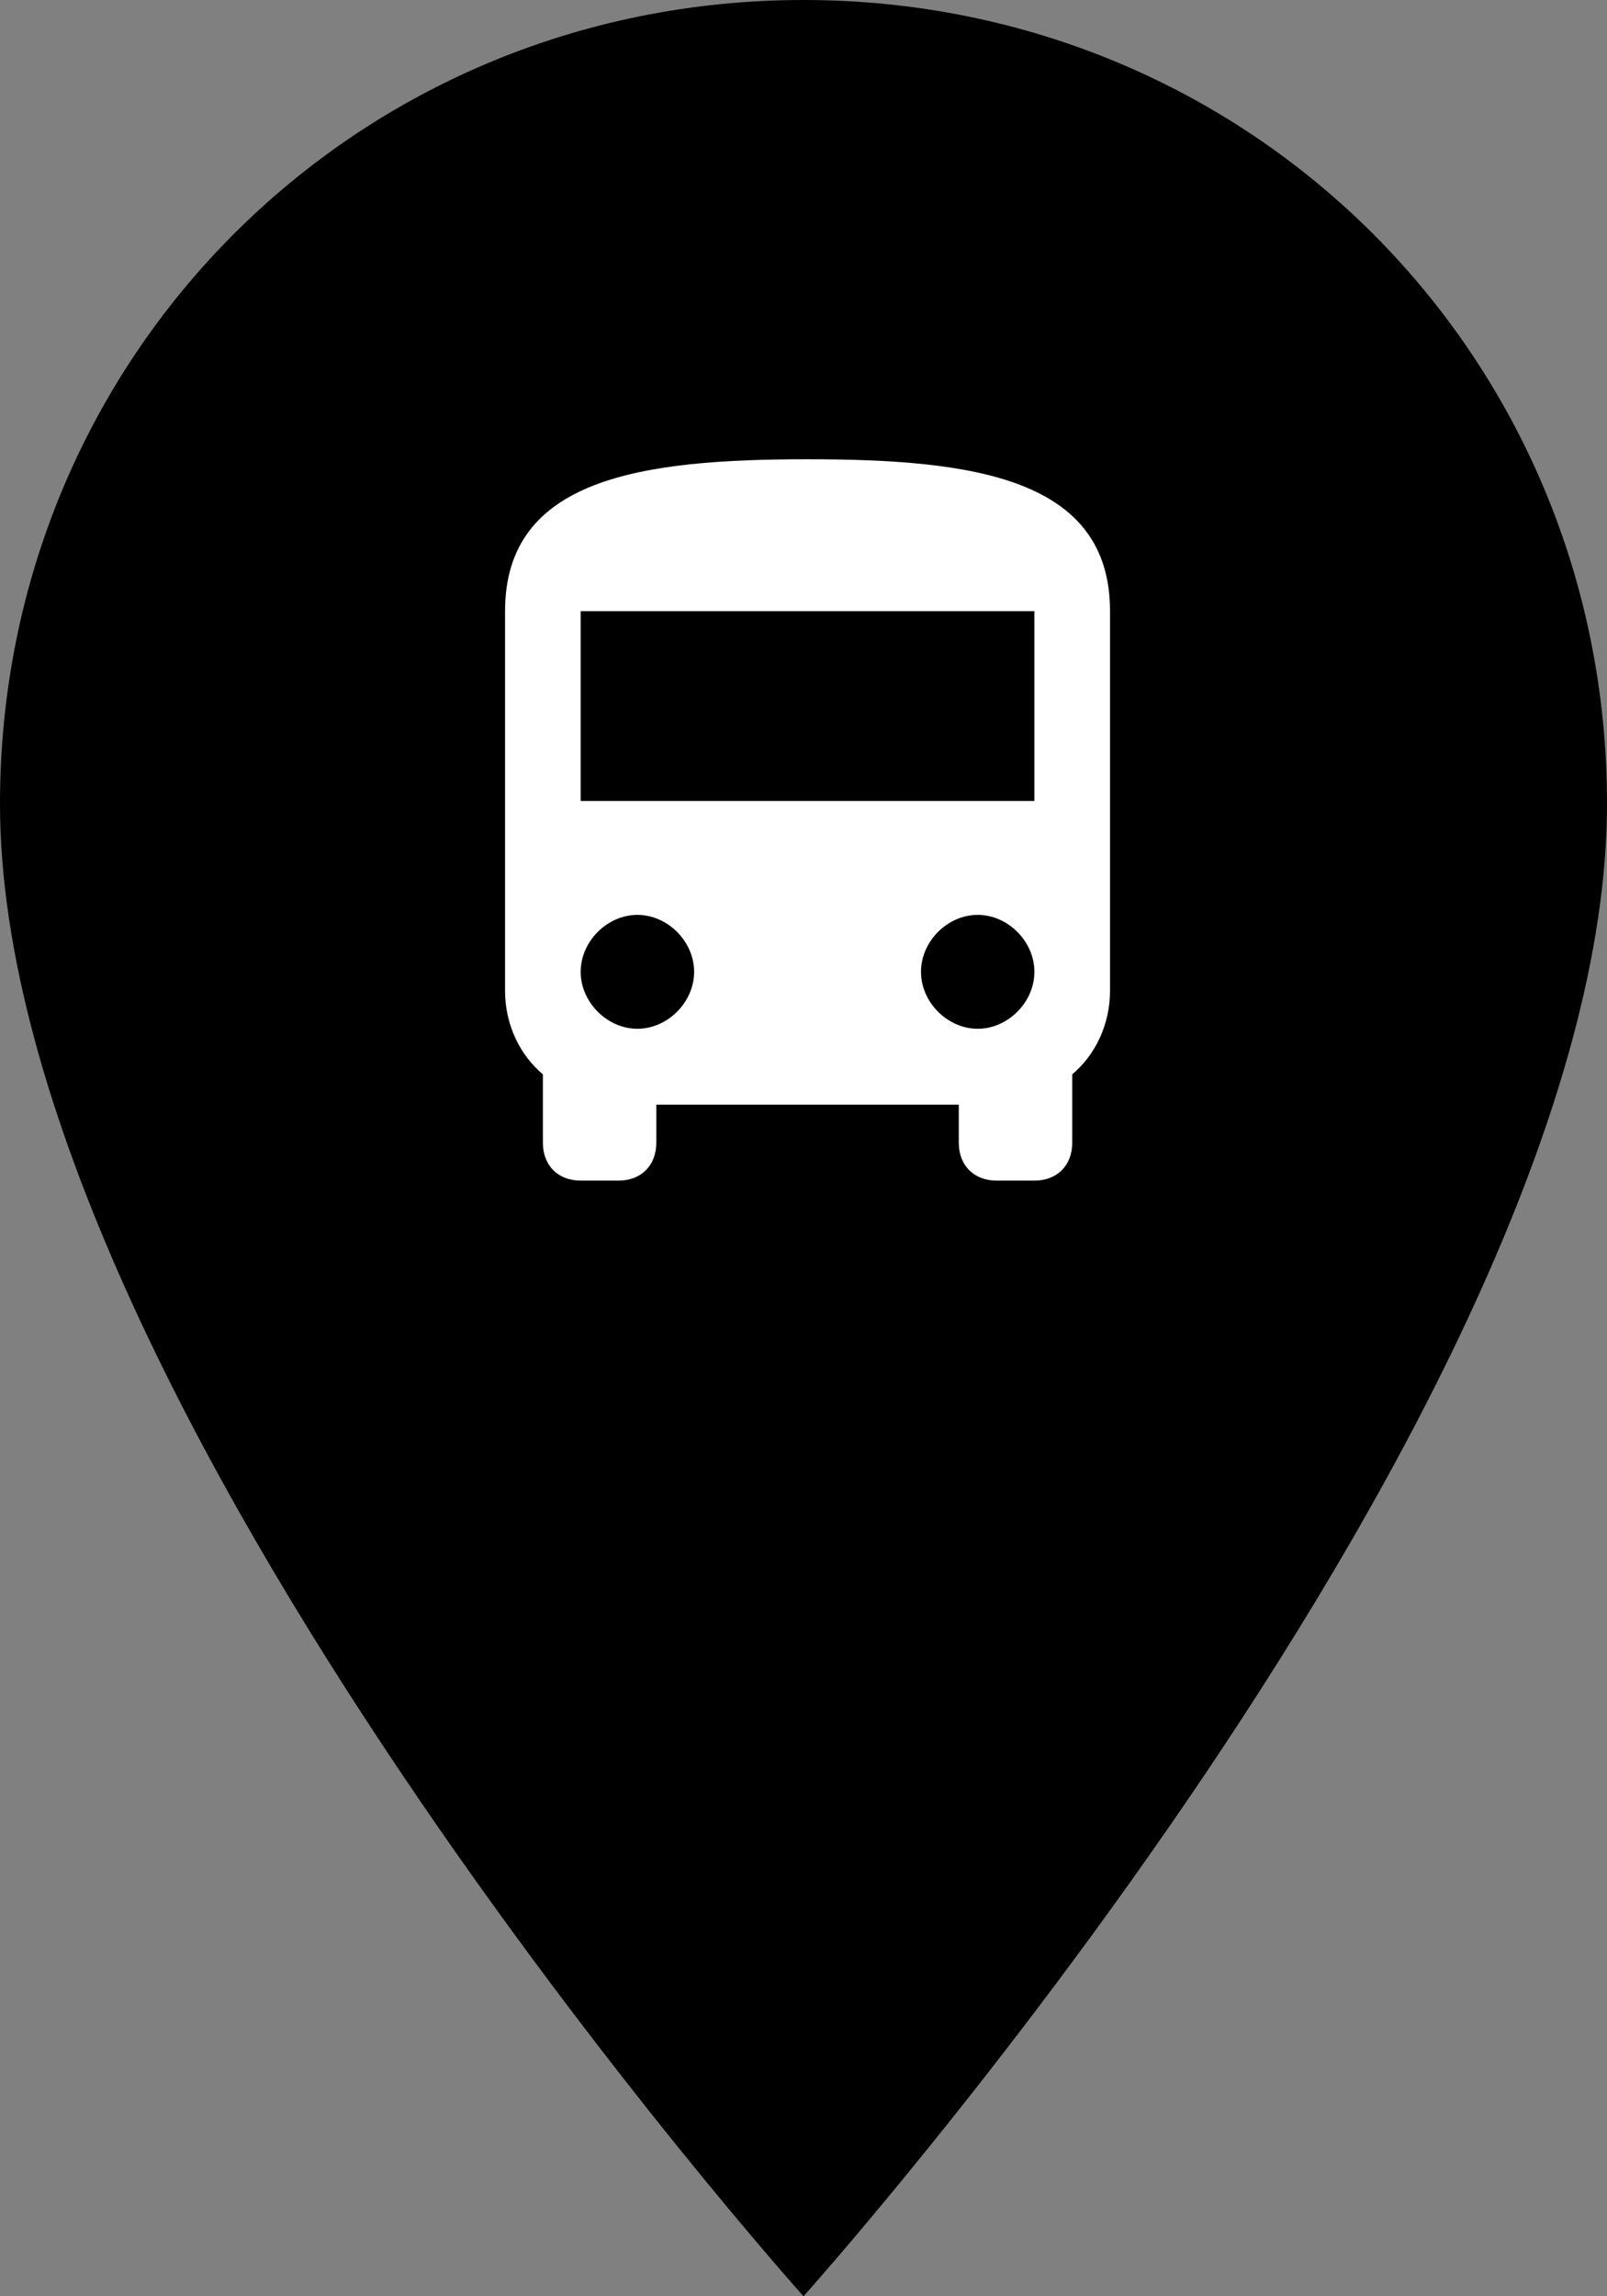 <?xml version="1.0" encoding="UTF-8"?>
<svg width="35px" height="50px" viewBox="0 0 35 50" version="1.1" xmlns="http://www.w3.org/2000/svg" xmlns:xlink="http://www.w3.org/1999/xlink">
    <rect x="0" y="0" width="35" height="50" fill="#808080" stroke="none"/>
    <!-- Generator: Sketch 53.2 (72643) - https://sketchapp.com -->
    <title>PIN BUS SMALL</title>
    <desc>Created with Sketch.</desc>
    <g id="Page-1" stroke="none" stroke-width="1" fill="none" fill-rule="evenodd">
        <g id="black" transform="translate(-201, 0)">
            <g id="PIN-BUS-SMALL" transform="translate(201, 0)">
                <path d="M17.5,0 C7.75,0 0,7.75 0,17.5 C0,30.5 17.5,50 17.5,50 C17.5,50 35,30.5 35,17.5 C35,7.75 27.25,0 17.5,0 L17.5,0 Z" id="Shape" fill="#000000"></path>
                <g id="directions-bus" transform="translate(11, 10)" fill="#FFFFFF">
                    <path d="M0,11.574 C0,12.318 0.329,12.979 0.824,13.393 L0.824,14.881 C0.824,15.377 1.153,15.707 1.647,15.707 L2.471,15.707 C2.965,15.707 3.294,15.377 3.294,14.881 L3.294,14.054 L9.882,14.054 L9.882,14.881 C9.882,15.377 10.212,15.707 10.706,15.707 L11.529,15.707 C12.024,15.707 12.353,15.377 12.353,14.881 L12.353,13.393 C12.847,12.979 13.176,12.318 13.176,11.574 L13.176,3.307 C13.176,0.413 10.212,0 6.588,0 C2.965,0 0,0.413 0,3.307 L0,11.574 L0,11.574 Z M2.882,12.401 C2.224,12.401 1.647,11.822 1.647,11.161 C1.647,10.499 2.224,9.921 2.882,9.921 C3.541,9.921 4.118,10.499 4.118,11.161 C4.118,11.822 3.541,12.401 2.882,12.401 L2.882,12.401 Z M10.294,12.401 C9.635,12.401 9.059,11.822 9.059,11.161 C9.059,10.499 9.635,9.921 10.294,9.921 C10.953,9.921 11.529,10.499 11.529,11.161 C11.529,11.822 10.953,12.401 10.294,12.401 L10.294,12.401 Z M11.529,7.44 L1.647,7.44 L1.647,3.307 L11.529,3.307 L11.529,7.44 L11.529,7.44 Z" id="Shape"></path>
                </g>
            </g>
        </g>
    </g>
</svg>